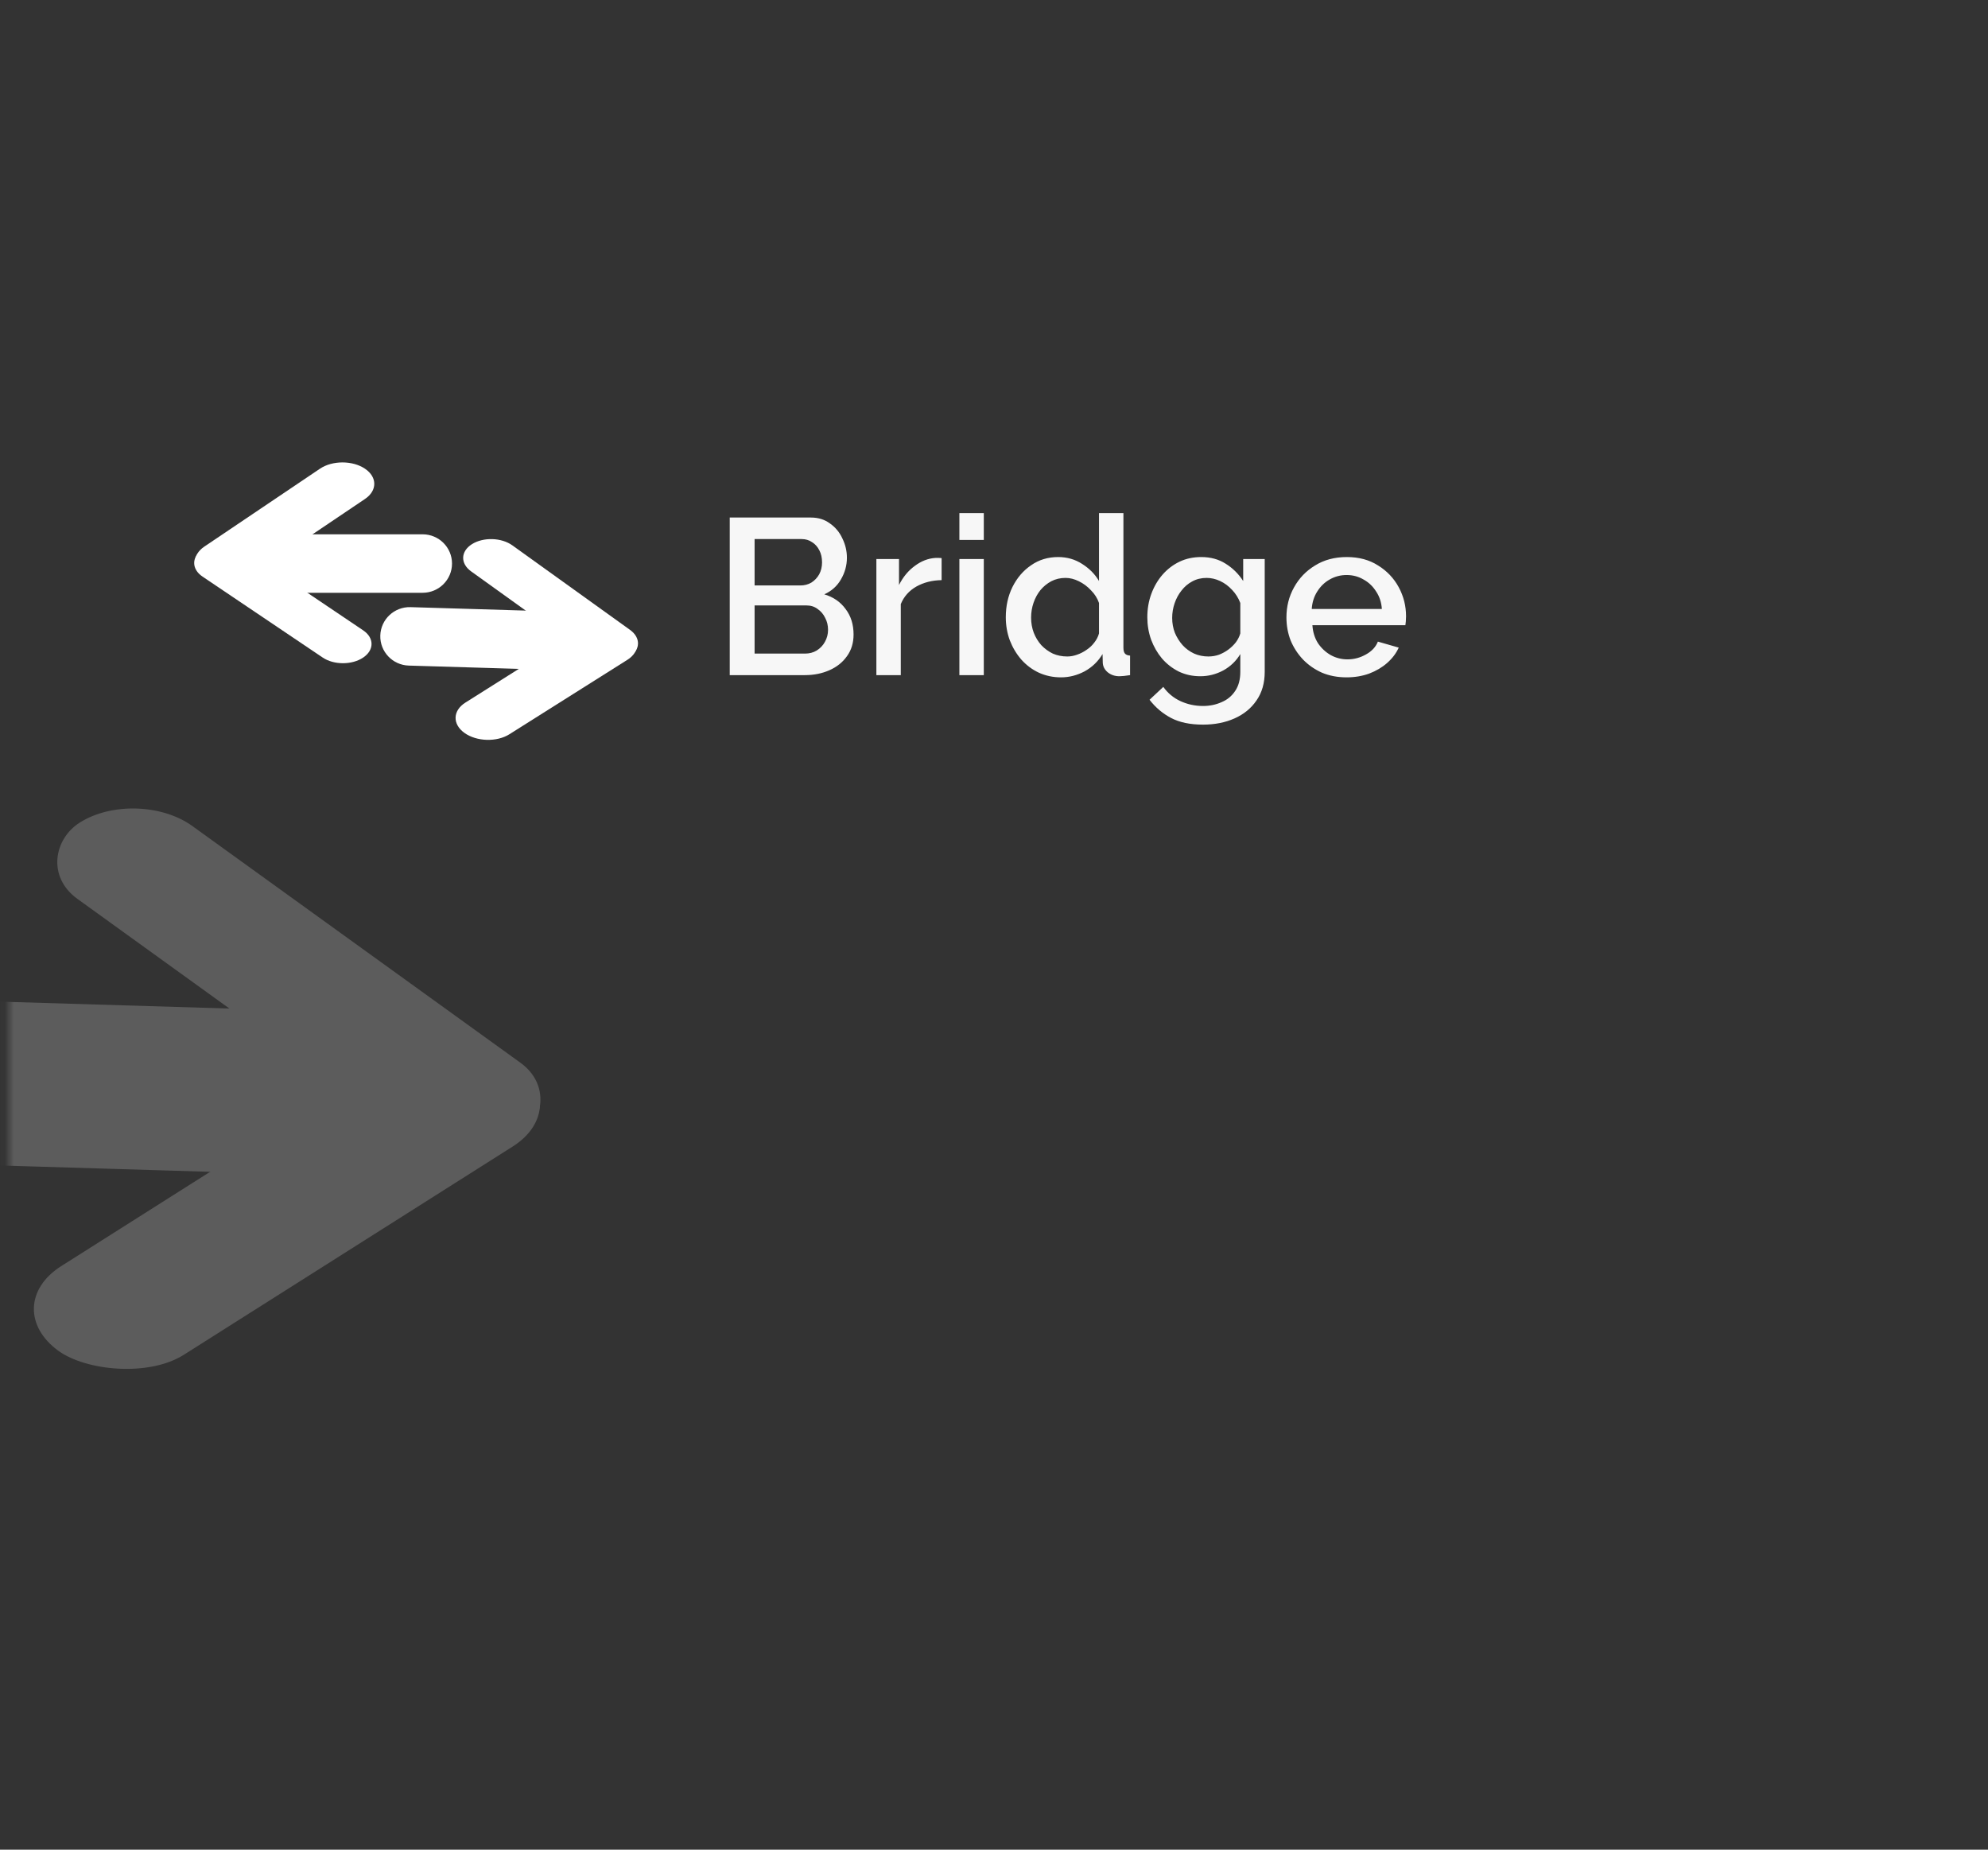 <svg width="215" height="200" viewBox="0 0 215 200" fill="none" xmlns="http://www.w3.org/2000/svg">
<rect x="0" y="0" width="215" height="200" fill="#333333" stroke="none"/>
<mask id="mask0_1203_165" style="mask-type:alpha" maskUnits="userSpaceOnUse" x="0" y="-1" width="216" height="202">
<rect x="1" width="214" height="200" rx="6" fill="#FF8F8F" stroke="white" stroke-opacity="0.1"/>
</mask>
<g mask="url(#mask0_1203_165)">
<g opacity="0.2">
<rect x="51.098" y="127.559" width="70.393" height="17.708" rx="8.854" transform="rotate(-178.275 51.098 127.559)" fill="white"/>
<rect width="58.458" height="14.716" rx="7.358" transform="matrix(-0.811 -0.585 0.845 -0.535 49.809 127.083)" fill="white"/>
<rect width="58.458" height="16.372" rx="8.186" transform="matrix(-0.845 0.535 -0.811 -0.585 62.371 119.588)" fill="white"/>
</g>
<path d="M23.625 60.935C23.625 59.189 25.047 57.774 26.802 57.774H45.707C47.462 57.774 48.885 59.189 48.885 60.935C48.885 62.68 47.462 64.096 45.707 64.096H26.802C25.047 64.096 23.625 62.68 23.625 60.935Z" fill="white"/>
<path d="M21.906 59.403C23.113 58.59 25.071 58.59 26.279 59.403L39.276 68.157C40.484 68.97 40.484 70.289 39.276 71.102C38.069 71.915 36.111 71.915 34.903 71.102L21.906 62.348C20.698 61.535 20.698 60.216 21.906 59.403Z" fill="white"/>
<path d="M22.1 62.378C20.756 61.473 20.756 60.006 22.1 59.101L34.605 50.679C35.949 49.774 38.127 49.774 39.47 50.679C40.814 51.583 40.814 53.05 39.47 53.955L26.965 62.378C25.621 63.282 23.443 63.282 22.1 62.378Z" fill="white"/>
<path d="M66.378 69.469C66.325 71.214 64.86 72.586 63.106 72.534L44.209 71.968C42.456 71.915 41.077 70.458 41.129 68.713C41.182 66.968 42.647 65.596 44.401 65.649L63.298 66.215C65.051 66.268 66.43 67.725 66.378 69.469Z" fill="white"/>
<path d="M68.049 71.052C66.818 71.829 64.861 71.77 63.679 70.921L50.952 61.782C49.769 60.933 49.809 59.615 51.041 58.838C52.273 58.062 54.23 58.12 55.412 58.969L68.139 68.109C69.321 68.958 69.281 70.276 68.049 71.052Z" fill="white"/>
<path d="M67.945 68.073C69.261 69.018 69.216 70.484 67.846 71.348L55.092 79.392C53.721 80.256 51.544 80.191 50.229 79.247C48.913 78.302 48.958 76.836 50.328 75.972L63.083 67.927C64.453 67.063 66.63 67.128 67.945 68.073Z" fill="white"/>
<path d="M92.312 68.608C92.312 69.52 92.072 70.304 91.592 70.96C91.128 71.616 90.496 72.12 89.696 72.472C88.896 72.824 88.016 73 87.056 73H78.92V55.96H87.704C88.504 55.96 89.192 56.176 89.768 56.608C90.36 57.024 90.808 57.568 91.112 58.24C91.432 58.896 91.592 59.584 91.592 60.304C91.592 61.136 91.376 61.92 90.944 62.656C90.528 63.376 89.928 63.912 89.144 64.264C90.12 64.552 90.888 65.08 91.448 65.848C92.024 66.6 92.312 67.52 92.312 68.608ZM89.552 68.104C89.552 67.624 89.448 67.192 89.24 66.808C89.048 66.408 88.776 66.088 88.424 65.848C88.088 65.592 87.688 65.464 87.224 65.464H81.608V70.672H87.056C87.536 70.672 87.96 70.56 88.328 70.336C88.712 70.096 89.008 69.784 89.216 69.4C89.44 69 89.552 68.568 89.552 68.104ZM81.608 58.288V63.304H86.552C87 63.304 87.4 63.2 87.752 62.992C88.104 62.768 88.384 62.472 88.592 62.104C88.8 61.72 88.904 61.288 88.904 60.808C88.904 60.312 88.808 59.88 88.616 59.512C88.424 59.128 88.16 58.832 87.824 58.624C87.504 58.4 87.128 58.288 86.696 58.288H81.608ZM101.835 62.728C100.811 62.744 99.899 62.976 99.099 63.424C98.315 63.872 97.755 64.504 97.419 65.32V73H94.779V60.448H97.227V63.256C97.659 62.392 98.227 61.704 98.931 61.192C99.635 60.664 100.379 60.376 101.163 60.328C101.323 60.328 101.451 60.328 101.547 60.328C101.659 60.328 101.755 60.336 101.835 60.352V62.728ZM103.756 73V60.448H106.396V73H103.756ZM103.756 58.384V55.48H106.396V58.384H103.756ZM108.776 66.736C108.776 65.536 109.016 64.448 109.496 63.472C109.992 62.48 110.664 61.696 111.512 61.12C112.36 60.528 113.336 60.232 114.44 60.232C115.4 60.232 116.264 60.48 117.032 60.976C117.816 61.472 118.424 62.088 118.856 62.824V55.48H121.496V70.024C121.496 70.328 121.552 70.544 121.664 70.672C121.776 70.8 121.96 70.872 122.216 70.888V73C121.72 73.08 121.336 73.12 121.064 73.12C120.568 73.12 120.144 72.976 119.792 72.688C119.456 72.4 119.28 72.056 119.264 71.656L119.24 70.72C118.76 71.52 118.112 72.144 117.296 72.592C116.48 73.024 115.632 73.24 114.752 73.24C113.888 73.24 113.088 73.072 112.352 72.736C111.632 72.4 111 71.928 110.456 71.32C109.928 70.712 109.512 70.016 109.208 69.232C108.92 68.448 108.776 67.616 108.776 66.736ZM118.856 68.488V65.2C118.68 64.688 118.392 64.232 117.992 63.832C117.608 63.416 117.168 63.088 116.672 62.848C116.192 62.608 115.712 62.488 115.232 62.488C114.672 62.488 114.16 62.608 113.696 62.848C113.248 63.088 112.856 63.408 112.52 63.808C112.2 64.208 111.952 64.664 111.776 65.176C111.6 65.688 111.512 66.224 111.512 66.784C111.512 67.36 111.608 67.904 111.8 68.416C111.992 68.912 112.264 69.36 112.616 69.76C112.984 70.144 113.4 70.448 113.864 70.672C114.344 70.88 114.864 70.984 115.424 70.984C115.776 70.984 116.128 70.92 116.48 70.792C116.848 70.664 117.192 70.488 117.512 70.264C117.848 70.04 118.128 69.776 118.352 69.472C118.592 69.168 118.76 68.84 118.856 68.488ZM129.818 73.12C128.97 73.12 128.194 72.952 127.49 72.616C126.786 72.264 126.178 71.792 125.666 71.2C125.17 70.608 124.778 69.928 124.49 69.16C124.218 68.392 124.082 67.584 124.082 66.736C124.082 65.84 124.226 65 124.514 64.216C124.802 63.432 125.202 62.744 125.714 62.152C126.242 61.544 126.858 61.072 127.562 60.736C128.266 60.4 129.05 60.232 129.914 60.232C130.922 60.232 131.802 60.472 132.554 60.952C133.322 61.432 133.954 62.056 134.45 62.824V60.448H136.778V72.64C136.778 73.856 136.482 74.888 135.89 75.736C135.314 76.584 134.522 77.232 133.514 77.68C132.506 78.128 131.37 78.352 130.106 78.352C128.714 78.352 127.562 78.112 126.65 77.632C125.738 77.152 124.962 76.496 124.322 75.664L125.81 74.272C126.29 74.944 126.906 75.456 127.658 75.808C128.426 76.16 129.242 76.336 130.106 76.336C130.826 76.336 131.49 76.2 132.098 75.928C132.722 75.672 133.218 75.264 133.586 74.704C133.954 74.16 134.138 73.472 134.138 72.64V70.72C133.69 71.472 133.074 72.064 132.29 72.496C131.506 72.912 130.682 73.12 129.818 73.12ZM130.682 70.984C131.082 70.984 131.466 70.92 131.834 70.792C132.202 70.648 132.538 70.464 132.842 70.24C133.162 70 133.434 69.736 133.658 69.448C133.882 69.144 134.042 68.824 134.138 68.488V65.2C133.93 64.656 133.634 64.184 133.25 63.784C132.866 63.368 132.434 63.048 131.954 62.824C131.474 62.6 130.986 62.488 130.49 62.488C129.914 62.488 129.394 62.616 128.93 62.872C128.482 63.112 128.098 63.44 127.778 63.856C127.458 64.256 127.21 64.712 127.034 65.224C126.858 65.736 126.77 66.264 126.77 66.808C126.77 67.384 126.866 67.92 127.058 68.416C127.266 68.912 127.546 69.36 127.898 69.76C128.25 70.144 128.666 70.448 129.146 70.672C129.626 70.88 130.138 70.984 130.682 70.984ZM145.631 73.24C144.655 73.24 143.767 73.072 142.967 72.736C142.183 72.384 141.503 71.912 140.927 71.32C140.351 70.712 139.903 70.024 139.583 69.256C139.279 68.472 139.127 67.64 139.127 66.76C139.127 65.576 139.399 64.496 139.943 63.52C140.487 62.528 141.247 61.736 142.223 61.144C143.199 60.536 144.343 60.232 145.655 60.232C146.967 60.232 148.095 60.536 149.039 61.144C149.999 61.736 150.743 62.52 151.271 63.496C151.799 64.472 152.063 65.52 152.063 66.64C152.063 66.832 152.055 67.016 152.039 67.192C152.023 67.352 152.007 67.488 151.991 67.6H141.935C141.983 68.336 142.183 68.984 142.535 69.544C142.903 70.088 143.367 70.52 143.927 70.84C144.487 71.144 145.087 71.296 145.727 71.296C146.431 71.296 147.095 71.12 147.719 70.768C148.359 70.416 148.791 69.952 149.015 69.376L151.271 70.024C150.999 70.632 150.583 71.184 150.023 71.68C149.479 72.16 148.831 72.544 148.079 72.832C147.327 73.104 146.511 73.24 145.631 73.24ZM141.863 65.848H149.447C149.399 65.128 149.191 64.496 148.823 63.952C148.471 63.392 148.015 62.96 147.455 62.656C146.911 62.336 146.303 62.176 145.631 62.176C144.975 62.176 144.367 62.336 143.807 62.656C143.263 62.96 142.815 63.392 142.463 63.952C142.111 64.496 141.911 65.128 141.863 65.848Z" fill="#F7F7F7"/>
</g>
</svg>
